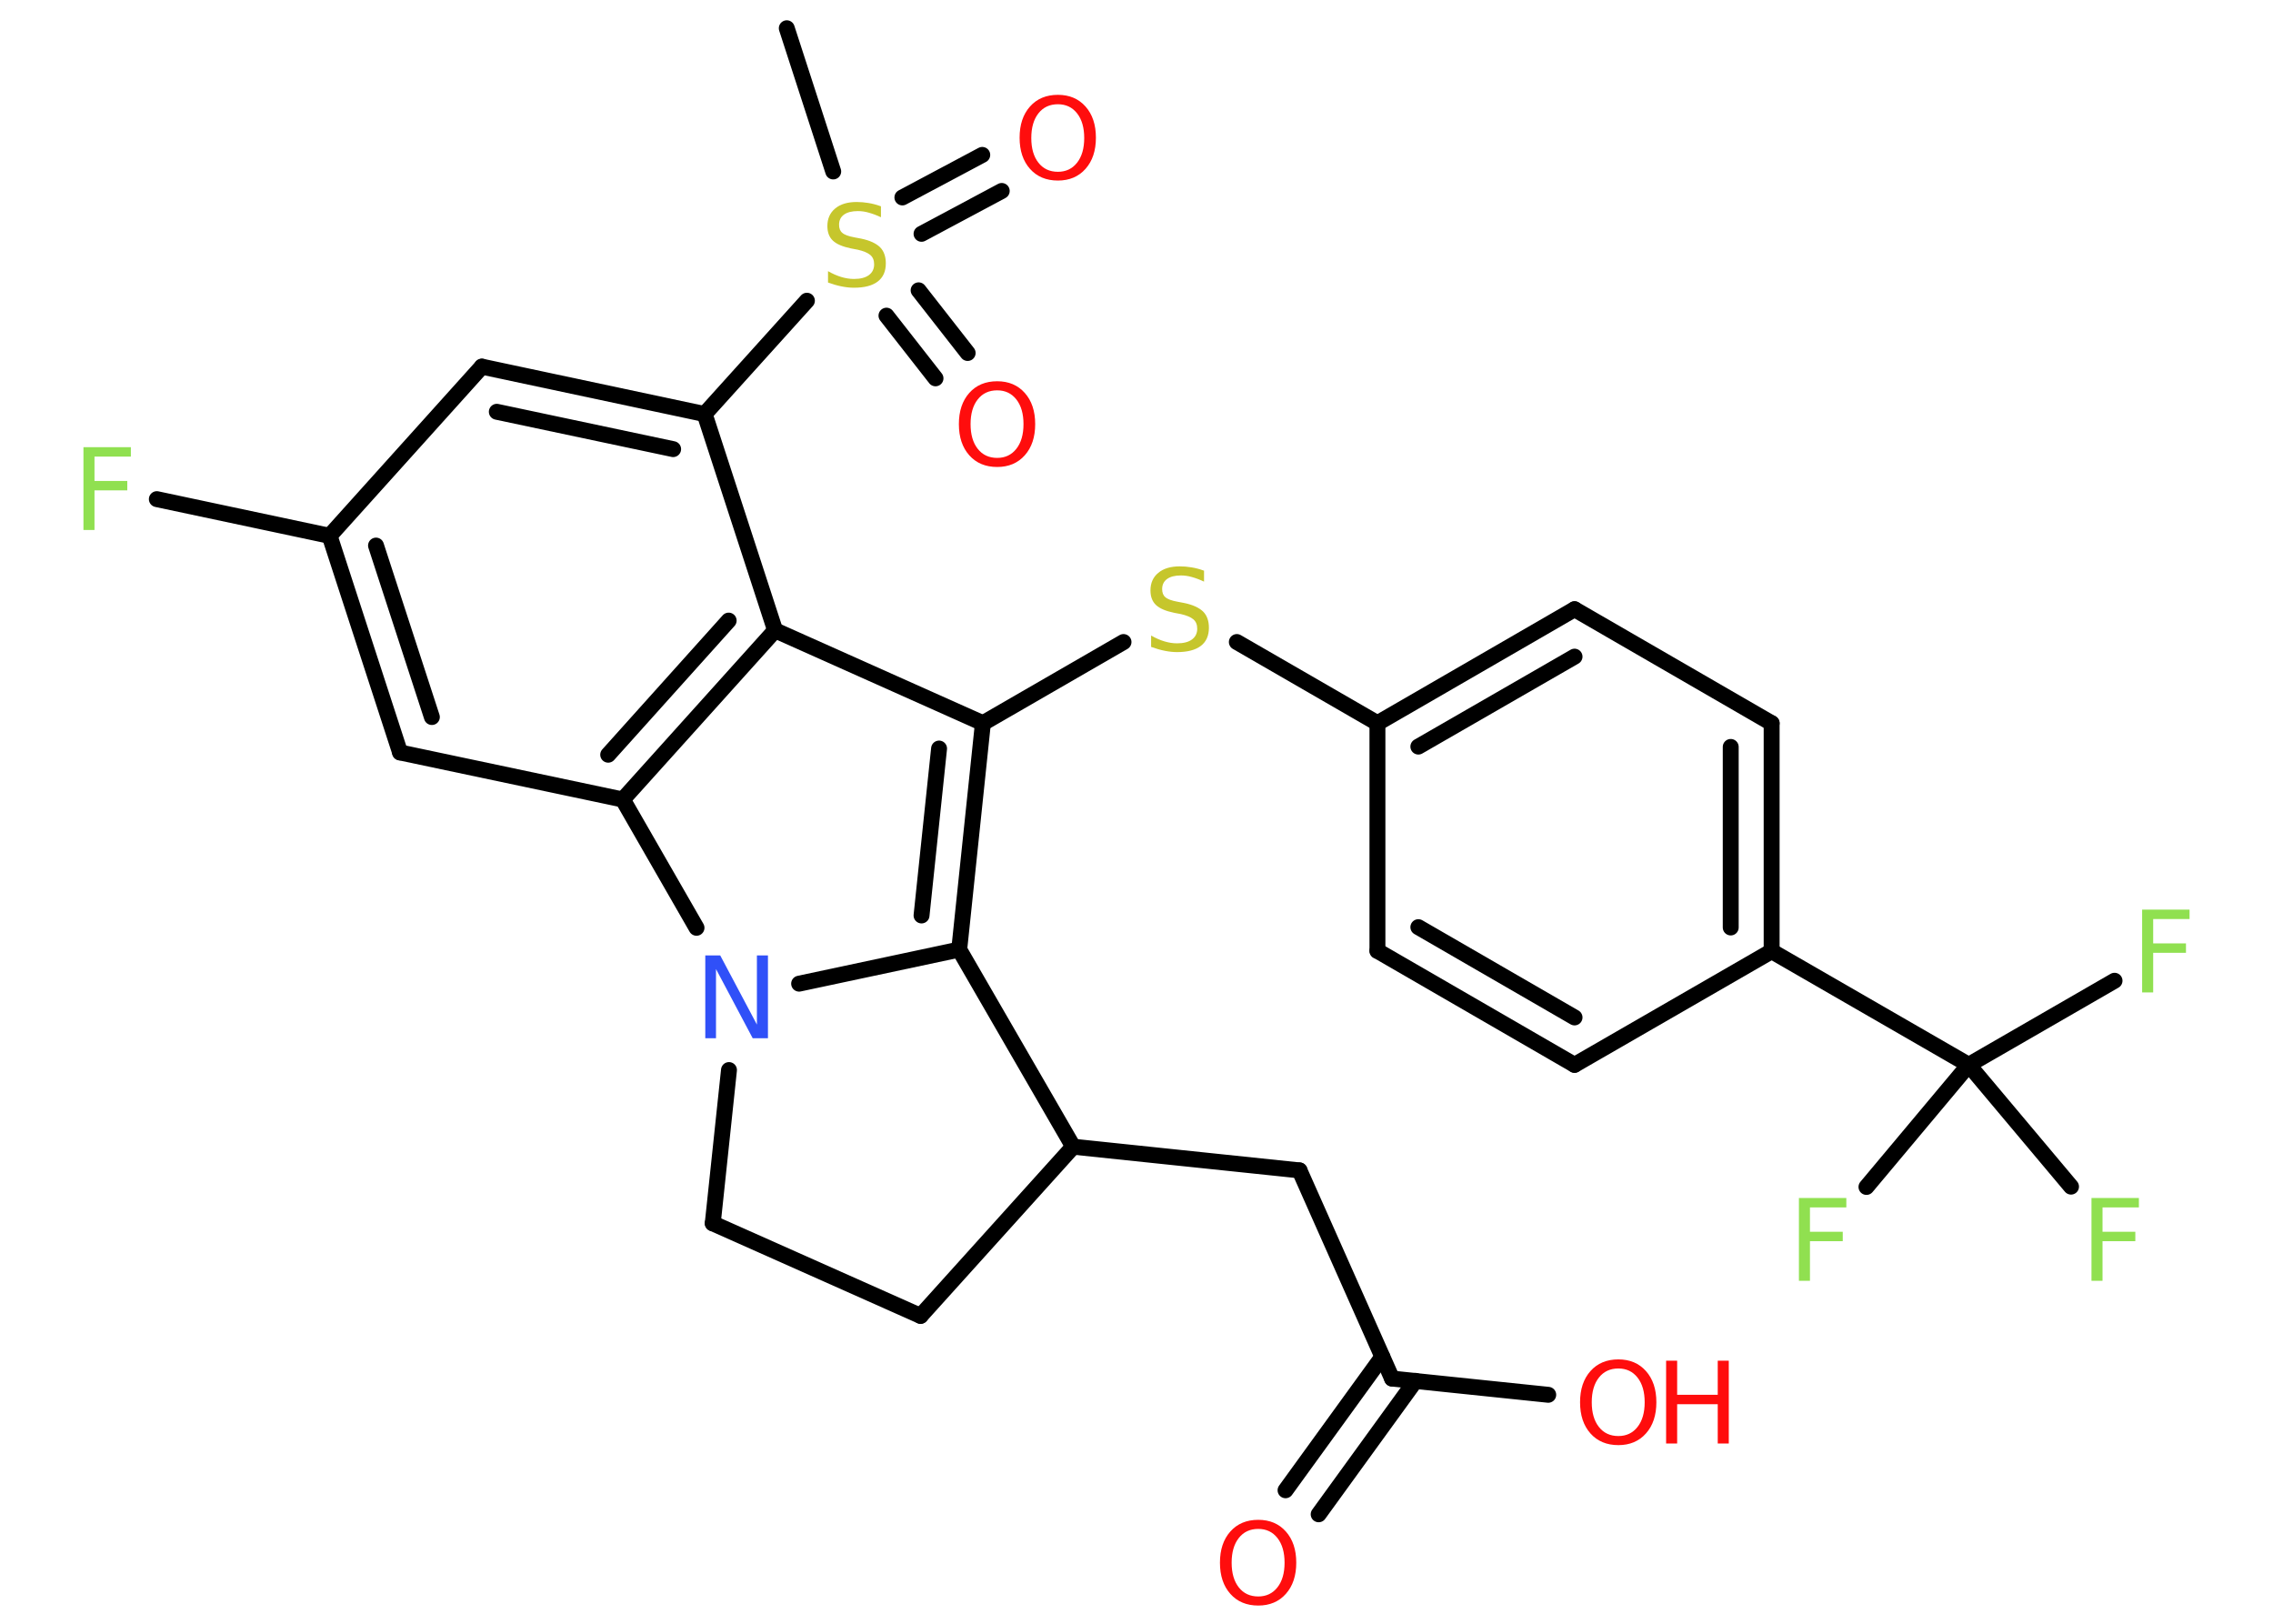 <?xml version='1.0' encoding='UTF-8'?>
<!DOCTYPE svg PUBLIC "-//W3C//DTD SVG 1.1//EN" "http://www.w3.org/Graphics/SVG/1.1/DTD/svg11.dtd">
<svg version='1.2' xmlns='http://www.w3.org/2000/svg' xmlns:xlink='http://www.w3.org/1999/xlink' width='70.0mm' height='50.0mm' viewBox='0 0 70.0 50.0'>
  <desc>Generated by the Chemistry Development Kit (http://github.com/cdk)</desc>
  <g stroke-linecap='round' stroke-linejoin='round' stroke='#000000' stroke-width='.49' fill='#FF0D0D'>
    <rect x='.0' y='.0' width='70.0' height='50.0' fill='#FFFFFF' stroke='none'/>
    <g id='mol1' class='mol'>
      <line id='mol1bnd1' class='bond' x1='24.23' y1='.87' x2='25.66' y2='5.28'/>
      <g id='mol1bnd2' class='bond'>
        <line x1='28.29' y1='8.94' x2='29.8' y2='10.87'/>
        <line x1='27.3' y1='9.72' x2='28.81' y2='11.65'/>
      </g>
      <g id='mol1bnd3' class='bond'>
        <line x1='27.79' y1='6.08' x2='30.25' y2='4.77'/>
        <line x1='28.38' y1='7.2' x2='30.85' y2='5.88'/>
      </g>
      <line id='mol1bnd4' class='bond' x1='24.85' y1='9.26' x2='21.7' y2='12.75'/>
      <g id='mol1bnd5' class='bond'>
        <line x1='21.7' y1='12.75' x2='14.84' y2='11.29'/>
        <line x1='20.73' y1='13.83' x2='15.3' y2='12.68'/>
      </g>
      <line id='mol1bnd6' class='bond' x1='14.84' y1='11.29' x2='10.15' y2='16.5'/>
      <line id='mol1bnd7' class='bond' x1='10.15' y1='16.5' x2='4.83' y2='15.37'/>
      <g id='mol1bnd8' class='bond'>
        <line x1='10.15' y1='16.5' x2='12.32' y2='23.17'/>
        <line x1='11.58' y1='16.8' x2='13.3' y2='22.08'/>
      </g>
      <line id='mol1bnd9' class='bond' x1='12.32' y1='23.17' x2='19.18' y2='24.62'/>
      <g id='mol1bnd10' class='bond'>
        <line x1='19.18' y1='24.62' x2='23.87' y2='19.41'/>
        <line x1='18.73' y1='23.24' x2='22.44' y2='19.11'/>
      </g>
      <line id='mol1bnd11' class='bond' x1='21.7' y1='12.75' x2='23.87' y2='19.41'/>
      <line id='mol1bnd12' class='bond' x1='23.87' y1='19.41' x2='30.27' y2='22.27'/>
      <line id='mol1bnd13' class='bond' x1='30.27' y1='22.27' x2='34.6' y2='19.77'/>
      <line id='mol1bnd14' class='bond' x1='38.09' y1='19.77' x2='42.42' y2='22.27'/>
      <g id='mol1bnd15' class='bond'>
        <line x1='48.49' y1='18.76' x2='42.42' y2='22.27'/>
        <line x1='48.49' y1='20.22' x2='43.68' y2='22.99'/>
      </g>
      <line id='mol1bnd16' class='bond' x1='48.49' y1='18.76' x2='54.56' y2='22.27'/>
      <g id='mol1bnd17' class='bond'>
        <line x1='54.56' y1='29.29' x2='54.56' y2='22.27'/>
        <line x1='53.3' y1='28.56' x2='53.3' y2='23.0'/>
      </g>
      <line id='mol1bnd18' class='bond' x1='54.56' y1='29.29' x2='60.63' y2='32.79'/>
      <line id='mol1bnd19' class='bond' x1='60.63' y1='32.79' x2='65.12' y2='30.2'/>
      <line id='mol1bnd20' class='bond' x1='60.63' y1='32.79' x2='57.48' y2='36.55'/>
      <line id='mol1bnd21' class='bond' x1='60.63' y1='32.79' x2='63.78' y2='36.54'/>
      <line id='mol1bnd22' class='bond' x1='54.56' y1='29.29' x2='48.49' y2='32.79'/>
      <g id='mol1bnd23' class='bond'>
        <line x1='42.42' y1='29.28' x2='48.49' y2='32.79'/>
        <line x1='43.68' y1='28.55' x2='48.49' y2='31.33'/>
      </g>
      <line id='mol1bnd24' class='bond' x1='42.42' y1='22.27' x2='42.42' y2='29.28'/>
      <g id='mol1bnd25' class='bond'>
        <line x1='29.54' y1='29.24' x2='30.27' y2='22.27'/>
        <line x1='28.38' y1='28.19' x2='28.92' y2='23.05'/>
      </g>
      <line id='mol1bnd26' class='bond' x1='29.54' y1='29.24' x2='24.61' y2='30.29'/>
      <line id='mol1bnd27' class='bond' x1='19.18' y1='24.62' x2='21.45' y2='28.57'/>
      <line id='mol1bnd28' class='bond' x1='22.45' y1='32.95' x2='21.95' y2='37.67'/>
      <line id='mol1bnd29' class='bond' x1='21.95' y1='37.67' x2='28.35' y2='40.52'/>
      <line id='mol1bnd30' class='bond' x1='28.35' y1='40.52' x2='33.05' y2='35.31'/>
      <line id='mol1bnd31' class='bond' x1='29.54' y1='29.24' x2='33.05' y2='35.31'/>
      <line id='mol1bnd32' class='bond' x1='33.05' y1='35.31' x2='40.02' y2='36.04'/>
      <line id='mol1bnd33' class='bond' x1='40.02' y1='36.04' x2='42.87' y2='42.45'/>
      <g id='mol1bnd34' class='bond'>
        <line x1='43.59' y1='42.52' x2='40.61' y2='46.63'/>
        <line x1='42.57' y1='41.78' x2='39.59' y2='45.89'/>
      </g>
      <line id='mol1bnd35' class='bond' x1='42.87' y1='42.45' x2='47.68' y2='42.95'/>
      <path id='mol1atm2' class='atom' d='M27.13 6.35v.34q-.19 -.09 -.37 -.14q-.17 -.05 -.34 -.05q-.28 .0 -.43 .11q-.15 .11 -.15 .31q.0 .17 .1 .25q.1 .09 .38 .14l.21 .04q.38 .08 .57 .26q.18 .18 .18 .5q.0 .37 -.25 .56q-.25 .19 -.73 .19q-.18 .0 -.38 -.04q-.2 -.04 -.42 -.12v-.35q.21 .12 .41 .18q.2 .06 .39 .06q.3 .0 .46 -.12q.16 -.12 .16 -.33q.0 -.19 -.12 -.29q-.12 -.1 -.38 -.16l-.21 -.04q-.39 -.08 -.56 -.24q-.17 -.16 -.17 -.45q.0 -.34 .24 -.54q.24 -.2 .66 -.2q.18 .0 .36 .03q.19 .03 .38 .1z' stroke='none' fill='#C6C62C'/>
      <path id='mol1atm3' class='atom' d='M30.71 12.02q-.38 .0 -.6 .28q-.22 .28 -.22 .76q.0 .48 .22 .76q.22 .28 .6 .28q.37 .0 .59 -.28q.22 -.28 .22 -.76q.0 -.48 -.22 -.76q-.22 -.28 -.59 -.28zM30.71 11.74q.53 .0 .85 .36q.32 .36 .32 .96q.0 .6 -.32 .96q-.32 .36 -.85 .36q-.54 .0 -.86 -.36q-.32 -.36 -.32 -.96q.0 -.6 .32 -.96q.32 -.36 .86 -.36z' stroke='none'/>
      <path id='mol1atm4' class='atom' d='M32.58 3.21q-.38 .0 -.6 .28q-.22 .28 -.22 .76q.0 .48 .22 .76q.22 .28 .6 .28q.37 .0 .59 -.28q.22 -.28 .22 -.76q.0 -.48 -.22 -.76q-.22 -.28 -.59 -.28zM32.58 2.92q.53 .0 .85 .36q.32 .36 .32 .96q.0 .6 -.32 .96q-.32 .36 -.85 .36q-.54 .0 -.86 -.36q-.32 -.36 -.32 -.96q.0 -.6 .32 -.96q.32 -.36 .86 -.36z' stroke='none'/>
      <path id='mol1atm8' class='atom' d='M2.57 13.77h1.46v.29h-1.12v.75h1.01v.29h-1.01v1.22h-.34v-2.55z' stroke='none' fill='#90E050'/>
      <path id='mol1atm13' class='atom' d='M37.08 17.57v.34q-.19 -.09 -.37 -.14q-.17 -.05 -.34 -.05q-.28 .0 -.43 .11q-.15 .11 -.15 .31q.0 .17 .1 .25q.1 .09 .38 .14l.21 .04q.38 .08 .57 .26q.18 .18 .18 .5q.0 .37 -.25 .56q-.25 .19 -.73 .19q-.18 .0 -.38 -.04q-.2 -.04 -.42 -.12v-.35q.21 .12 .41 .18q.2 .06 .39 .06q.3 .0 .46 -.12q.16 -.12 .16 -.33q.0 -.19 -.12 -.29q-.12 -.1 -.38 -.16l-.21 -.04q-.39 -.08 -.56 -.24q-.17 -.16 -.17 -.45q.0 -.34 .24 -.54q.24 -.2 .66 -.2q.18 .0 .36 .03q.19 .03 .38 .1z' stroke='none' fill='#C6C62C'/>
      <path id='mol1atm19' class='atom' d='M65.97 28.01h1.46v.29h-1.12v.75h1.01v.29h-1.01v1.22h-.34v-2.55z' stroke='none' fill='#90E050'/>
      <path id='mol1atm20' class='atom' d='M55.4 36.89h1.46v.29h-1.12v.75h1.01v.29h-1.01v1.22h-.34v-2.55z' stroke='none' fill='#90E050'/>
      <path id='mol1atm21' class='atom' d='M64.41 36.89h1.46v.29h-1.12v.75h1.01v.29h-1.01v1.22h-.34v-2.55z' stroke='none' fill='#90E050'/>
      <path id='mol1atm25' class='atom' d='M21.72 29.42h.46l1.13 2.13v-2.13h.34v2.55h-.47l-1.13 -2.13v2.13h-.33v-2.55z' stroke='none' fill='#3050F8'/>
      <path id='mol1atm31' class='atom' d='M38.75 47.08q-.38 .0 -.6 .28q-.22 .28 -.22 .76q.0 .48 .22 .76q.22 .28 .6 .28q.37 .0 .59 -.28q.22 -.28 .22 -.76q.0 -.48 -.22 -.76q-.22 -.28 -.59 -.28zM38.75 46.8q.53 .0 .85 .36q.32 .36 .32 .96q.0 .6 -.32 .96q-.32 .36 -.85 .36q-.54 .0 -.86 -.36q-.32 -.36 -.32 -.96q.0 -.6 .32 -.96q.32 -.36 .86 -.36z' stroke='none'/>
      <g id='mol1atm32' class='atom'>
        <path d='M49.84 42.14q-.38 .0 -.6 .28q-.22 .28 -.22 .76q.0 .48 .22 .76q.22 .28 .6 .28q.37 .0 .59 -.28q.22 -.28 .22 -.76q.0 -.48 -.22 -.76q-.22 -.28 -.59 -.28zM49.84 41.86q.53 .0 .85 .36q.32 .36 .32 .96q.0 .6 -.32 .96q-.32 .36 -.85 .36q-.54 .0 -.86 -.36q-.32 -.36 -.32 -.96q.0 -.6 .32 -.96q.32 -.36 .86 -.36z' stroke='none'/>
        <path d='M51.31 41.9h.34v1.05h1.25v-1.05h.34v2.55h-.34v-1.21h-1.25v1.21h-.34v-2.55z' stroke='none'/>
      </g>
    </g>
  </g>
</svg>
